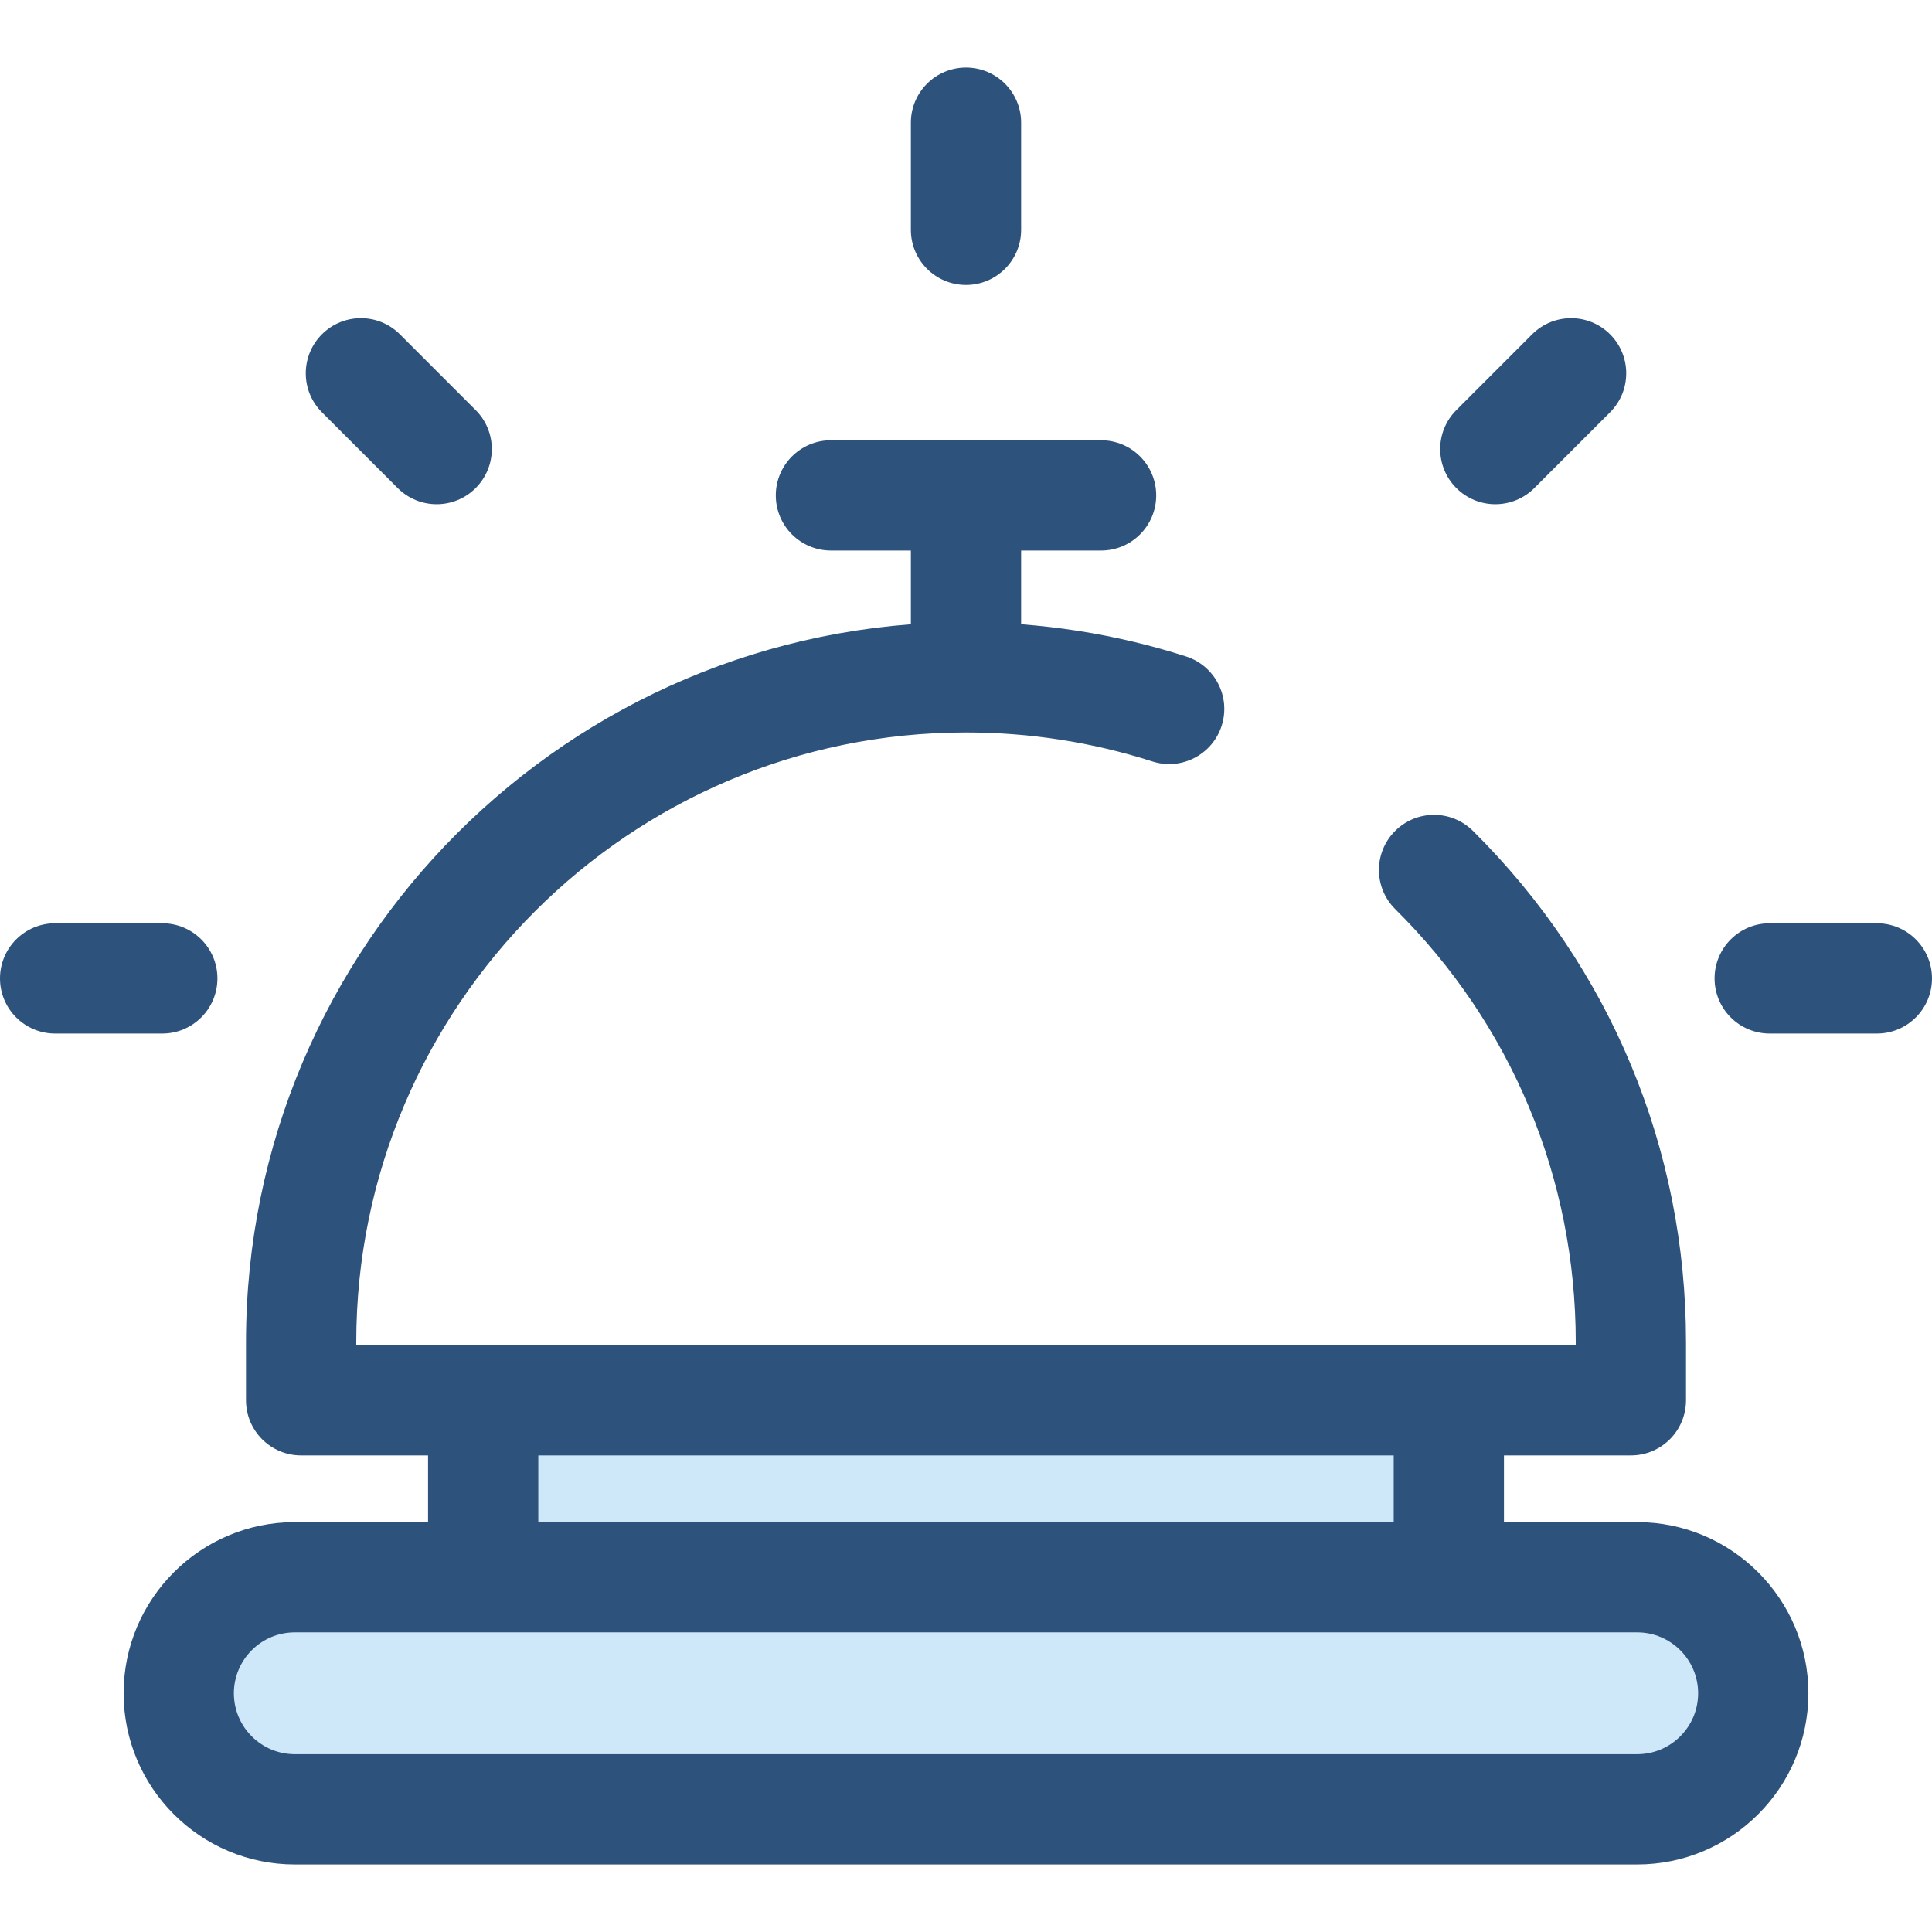 <?xml version="1.0" encoding="iso-8859-1"?>
<!-- Generator: Adobe Illustrator 19.0.0, SVG Export Plug-In . SVG Version: 6.00 Build 0)  -->
<svg version="1.1" id="Layer_1" xmlns="http://www.w3.org/2000/svg" xmlns:xlink="http://www.w3.org/1999/xlink" x="0px" y="0px"
	 viewBox="0 0 512 512" style="enable-background:new 0 0 512 512;" xml:space="preserve">
<g>
	<path style="fill:#2D527C;" d="M432.199,385.703H79.801c-8.068,0-14.61-6.541-14.61-14.61v-15.396
		c0-105.213,85.597-190.81,190.81-190.81c19.899,0,39.513,3.052,58.298,9.073c7.684,2.463,11.916,10.689,9.453,18.372
		c-2.462,7.684-10.679,11.919-18.372,9.454c-15.897-5.096-32.511-7.679-49.378-7.679c-89.099,0-161.589,72.489-161.589,161.589
		v0.786h323.177v-0.786c0-43.43-16.987-84.187-47.834-114.765c-5.73-5.68-5.771-14.932-0.091-20.662
		c5.68-5.732,14.93-5.77,20.662-0.091c36.425,36.106,56.483,84.234,56.483,135.517v15.396
		C446.809,379.162,440.268,385.703,432.199,385.703z"/>
	<path style="fill:#2D527C;" d="M256.001,190.702c-8.068,0-14.61-6.541-14.61-14.61v-41.395c0-8.069,6.542-14.61,14.61-14.61
		s14.61,6.541,14.61,14.61v41.395C270.611,184.161,264.069,190.702,256.001,190.702z"/>
	<path style="fill:#2D527C;" d="M291.796,145.896h-71.59c-8.068,0-14.61-6.541-14.61-14.61s6.542-14.61,14.61-14.61h71.59
		c8.068,0,14.61,6.541,14.61,14.61S299.864,145.896,291.796,145.896z"/>
</g>
<rect x="128.044" y="371.1" style="fill:#CEE8FA;" width="255.913" height="61.509"/>
<path style="fill:#2D527C;" d="M383.956,447.208h-255.91c-8.068,0-14.61-6.541-14.61-14.61v-61.505c0-8.069,6.542-14.61,14.61-14.61
	h255.91c8.068,0,14.61,6.541,14.61,14.61v61.505C398.566,440.667,392.024,447.208,383.956,447.208z M142.656,417.987h226.69v-32.284
	h-226.69V417.987z"/>
<path style="fill:#CEE8FA;" d="M433.88,479.491H78.12c-16.984,0-30.753-13.769-30.753-30.753l0,0
	c0-16.984,13.769-30.753,30.753-30.753H433.88c16.984,0,30.753,13.769,30.753,30.753l0,0
	C464.634,465.722,450.865,479.491,433.88,479.491z"/>
<g>
	<path style="fill:#2D527C;" d="M433.882,494.101H78.12c-25.013,0-45.362-20.349-45.362-45.362
		c0-25.013,20.349-45.363,45.362-45.363h355.762c25.013,0,45.362,20.351,45.362,45.363
		C479.244,473.752,458.895,494.101,433.882,494.101z M78.12,432.596c-8.901,0-16.141,7.242-16.141,16.143
		s7.241,16.141,16.141,16.141h355.762c8.901,0,16.141-7.241,16.141-16.141s-7.241-16.143-16.141-16.143H78.12z"/>
	<path style="fill:#2D527C;" d="M256.001,75.517c-8.068,0-14.61-6.541-14.61-14.61V32.509c0-8.069,6.542-14.61,14.61-14.61
		s14.61,6.541,14.61,14.61v28.398C270.611,68.976,264.069,75.517,256.001,75.517z"/>
	<path style="fill:#2D527C;" d="M497.39,273.898H468.99c-8.068,0-14.61-6.541-14.61-14.61c0-8.069,6.542-14.61,14.61-14.61h28.399
		c8.068,0,14.61,6.541,14.61,14.61C512,267.357,505.459,273.898,497.39,273.898z"/>
	<path style="fill:#2D527C;" d="M43.01,273.898H14.61c-8.068,0-14.61-6.541-14.61-14.61c0-8.069,6.542-14.61,14.61-14.61H43.01
		c8.068,0,14.61,6.541,14.61,14.61C57.62,267.357,51.077,273.898,43.01,273.898z"/>
	<path style="fill:#2D527C;" d="M396.275,133.622c-3.74,0-7.478-1.426-10.331-4.279c-5.705-5.705-5.705-14.957,0-20.662l20.08-20.08
		c5.71-5.704,14.958-5.705,20.663,0c5.705,5.705,5.705,14.957,0,20.662l-20.08,20.08
		C403.754,132.195,400.014,133.622,396.275,133.622z"/>
	<path style="fill:#2D527C;" d="M115.725,133.622c-3.74,0-7.478-1.426-10.331-4.279l-20.08-20.08
		c-5.705-5.705-5.705-14.957,0-20.662c5.707-5.705,14.955-5.707,20.663,0l20.08,20.08c5.705,5.705,5.705,14.957,0,20.662
		C123.202,132.195,119.465,133.622,115.725,133.622z"/>
</g>
<g>
</g>
<g>
</g>
<g>
</g>
<g>
</g>
<g>
</g>
<g>
</g>
<g>
</g>
<g>
</g>
<g>
</g>
<g>
</g>
<g>
</g>
<g>
</g>
<g>
</g>
<g>
</g>
<g>
</g>
</svg>
